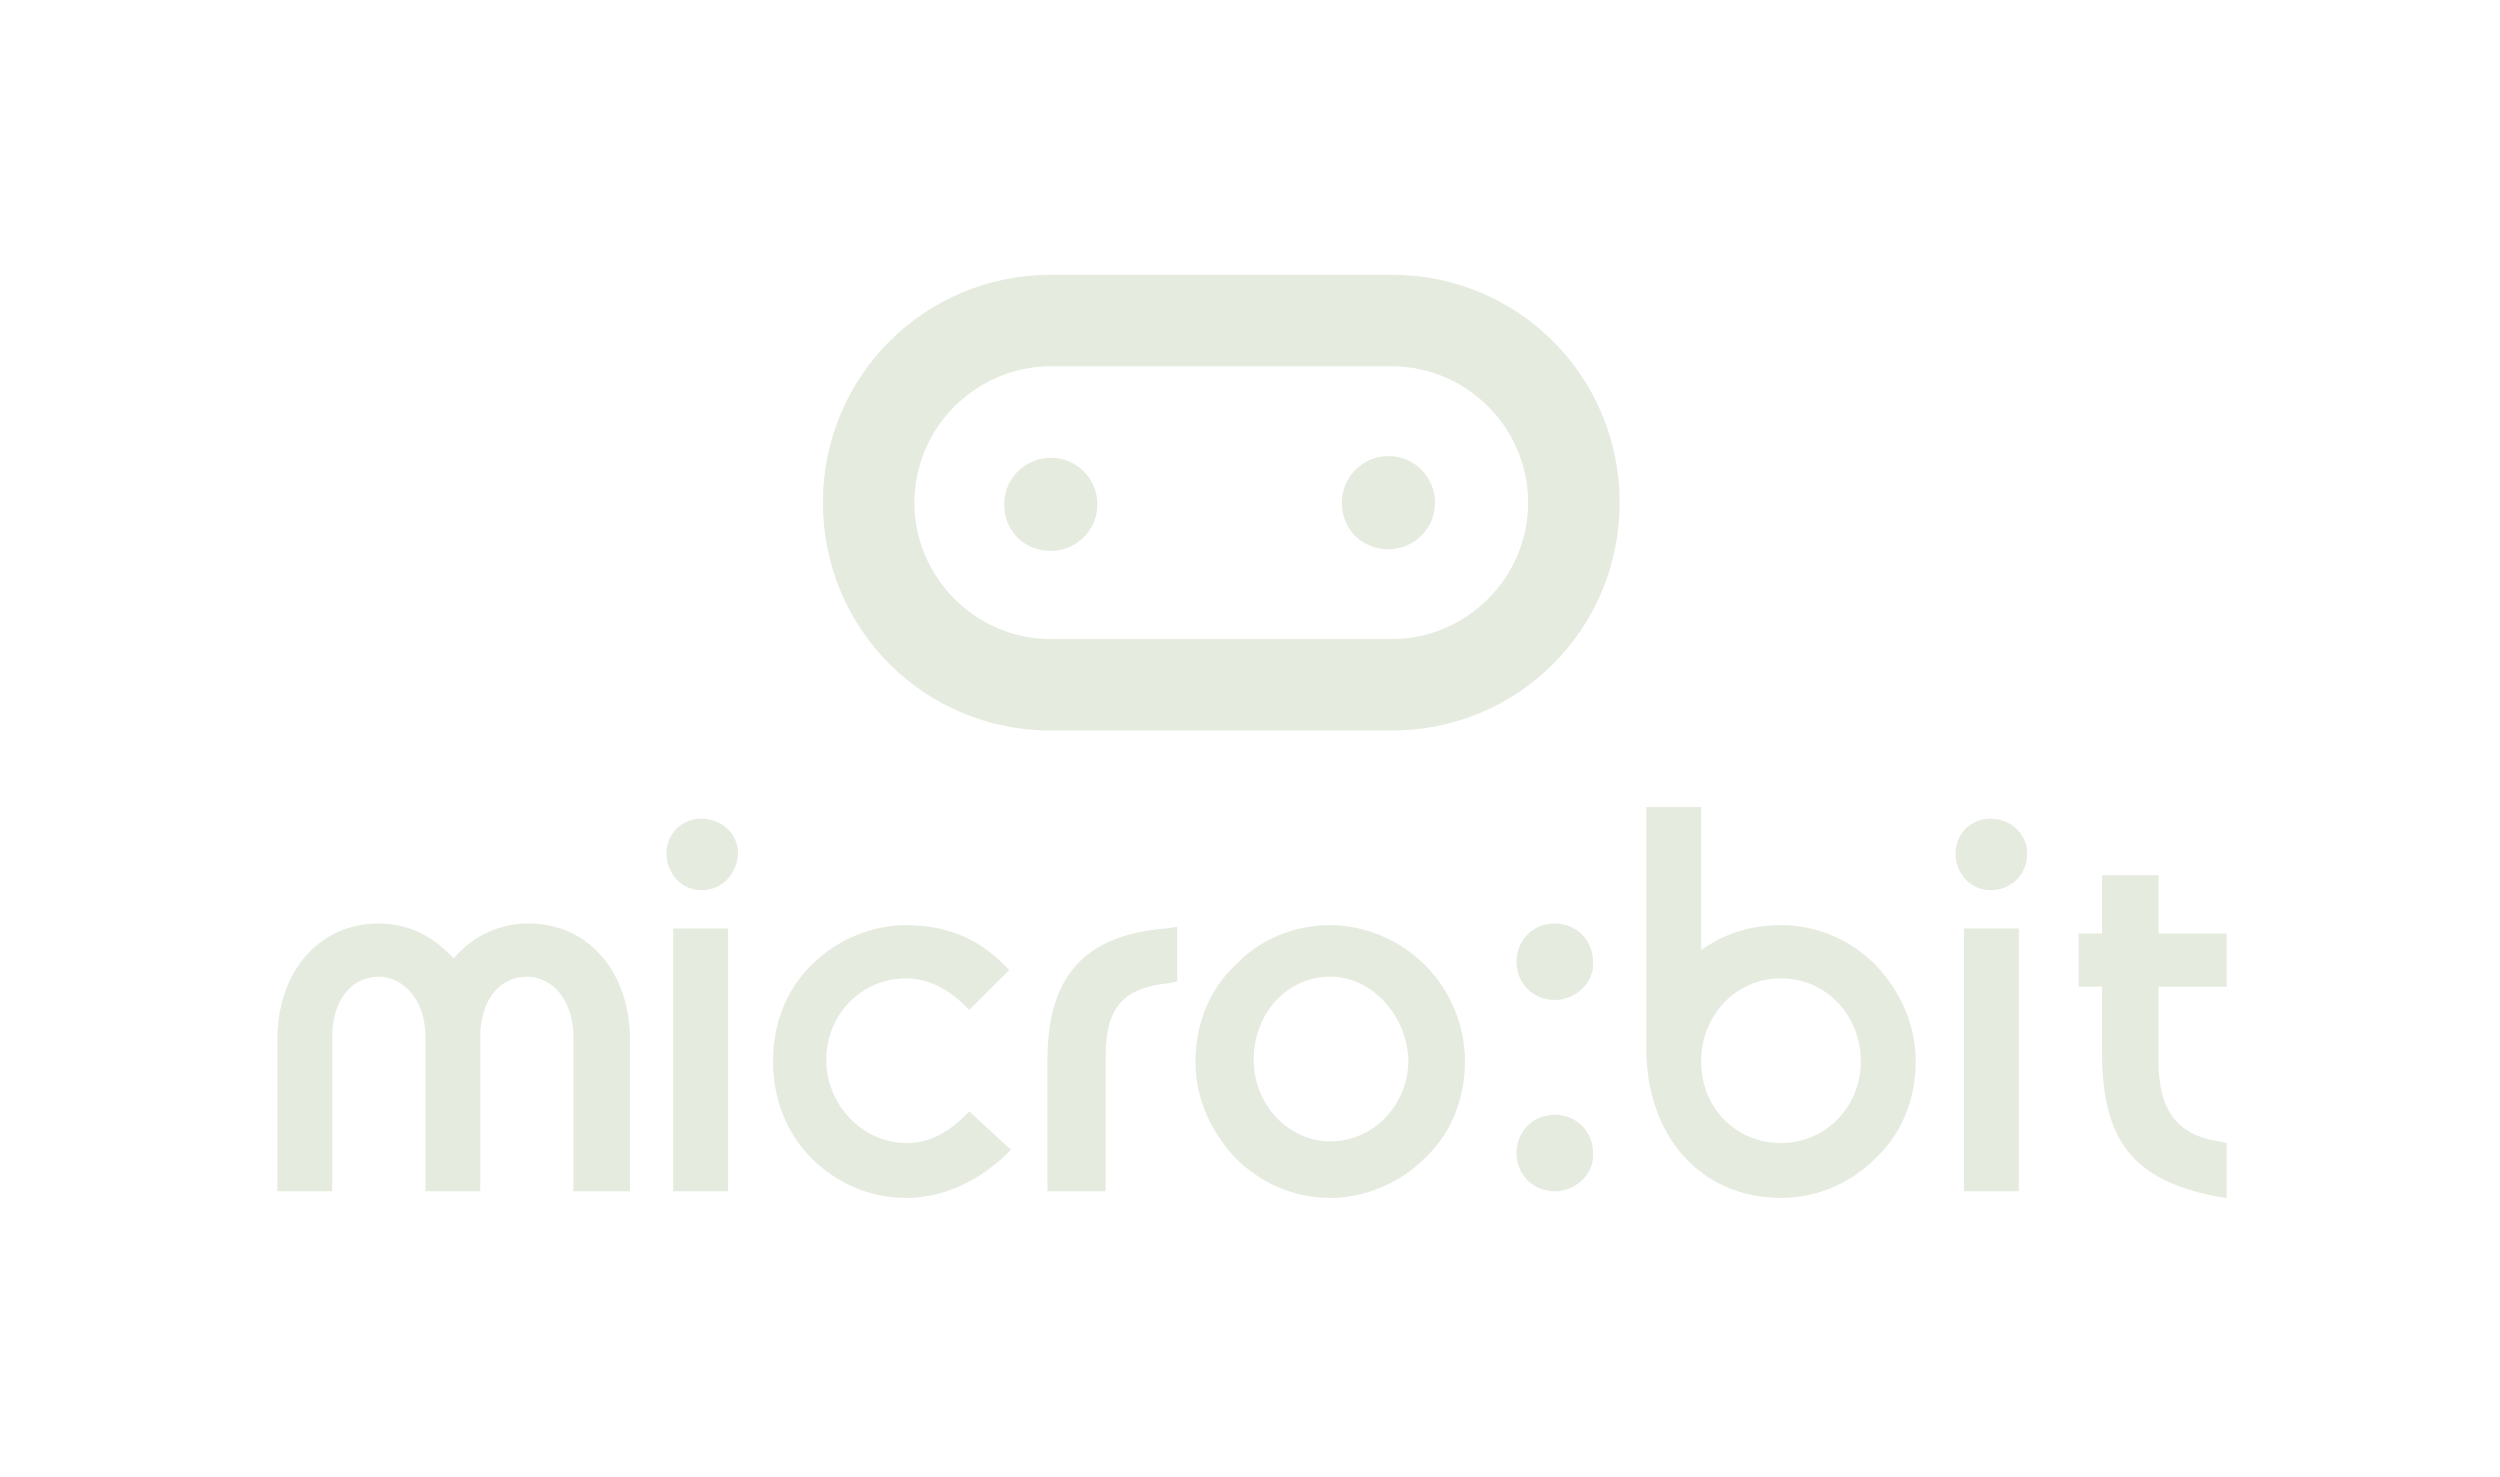 <svg height="88.795" width="150.303" xml:space="preserve" viewBox="0 0 150.303 88.795" y="0px" x="0px"
    id="Layer_1" version="1.1" xmlns="http://www.w3.org/2000/svg">
    <defs id="defs124" />
    <style id="style2" type="text/css">
        .st0 {
            fill: url(#SVGID_1_);
        }

        .st1 {
            fill: url(#SVGID_2_);
        }

        .st2 {
            fill: url(#SVGID_3_);
        }

        .st3 {
            fill: url(#SVGID_4_);
        }

        .st4 {
            fill: url(#SVGID_5_);
        }

        .st5 {
            fill: url(#SVGID_6_);
        }

        .st6 {
            fill: url(#SVGID_7_);
        }

        .st7 {
            fill: url(#SVGID_8_);
        }

        .st8 {
            fill: url(#SVGID_9_);
        }

        .st9 {
            fill: url(#SVGID_10_);
        }

        .st10 {
            fill: url(#SVGID_11_);
        }

        .st11 {
            fill: url(#SVGID_12_);
        }

        .st12 {
            fill: url(#SVGID_13_);
        }
    </style>
    <g style="fill:#e6ebe0;fill-opacity:1" transform="translate(16.374,16.221)" id="g119">
        <g style="fill:#e6ebe0;fill-opacity:1" id="g11">
            <linearGradient gradientTransform="matrix(1,0,0,-1,0,419.89)" y2="357.536" x2="62.249" y1="405.869"
                x1="96.916" gradientUnits="userSpaceOnUse" id="SVGID_1_">
                <stop id="stop4" style="stop-color:#02EC00" offset="0" />
                <stop id="stop6" style="stop-color:#3EDCFD" offset="1" />
            </linearGradient>
            <path style="fill:#e6ebe0;fill-opacity:1" id="path9"
                d="m 77.1,43.9 c -1.3,0 -2.3,-1 -2.3,-2.3 0,-1.3 1,-2.3 2.3,-2.3 1.3,0 2.3,1 2.3,2.3 0.1,1.2 -1,2.3 -2.3,2.3 z"
                class="st0" />
        </g>
        <g style="fill:#e6ebe0;fill-opacity:1" id="g34">
            <linearGradient gradientTransform="matrix(1,0,0,-1,0,419.89)" y2="371.65" x2="42.57" y1="419.983"
                x1="77.237" gradientUnits="userSpaceOnUse" id="SVGID_2_">
                <stop id="stop13" style="stop-color:#02EC00" offset="0" />
                <stop id="stop15" style="stop-color:#3EDCFD" offset="1" />
            </linearGradient>
            <path style="fill:#e6ebe0;fill-opacity:1" id="path18"
                d="m 67.1,16.8 c 1.5,0 2.8,-1.2 2.8,-2.8 0,-1.5 -1.2,-2.8 -2.8,-2.8 -1.5,0 -2.8,1.2 -2.8,2.8 0,1.6 1.2,2.8 2.8,2.8"
                class="st1" />
            <linearGradient gradientTransform="matrix(1,0,0,-1,0,419.89)" y2="381.23" x2="29.213" y1="429.564"
                x1="63.88" gradientUnits="userSpaceOnUse" id="SVGID_3_">
                <stop id="stop20" style="stop-color:#02EC00" offset="0" />
                <stop id="stop22" style="stop-color:#3EDCFD" offset="1" />
            </linearGradient>
            <path style="fill:#e6ebe0;fill-opacity:1" id="path25"
                d="m 46.8,11.3 c -1.5,0 -2.8,1.2 -2.8,2.8 0,1.6 1.2,2.8 2.8,2.8 1.5,0 2.8,-1.2 2.8,-2.8 0,-1.6 -1.3,-2.8 -2.8,-2.8"
                class="st2" />
            <linearGradient gradientTransform="matrix(1,0,0,-1,0,419.89)" y2="376.41" x2="35.934" y1="424.743"
                x1="70.601" gradientUnits="userSpaceOnUse" id="SVGID_4_">
                <stop id="stop27" style="stop-color:#02EC00" offset="0" />
                <stop id="stop29" style="stop-color:#3EDCFD" offset="1" />
            </linearGradient>
            <path style="fill:#e6ebe0;fill-opacity:1" id="path32"
                d="m 46.8,5.8 c -4.5,0 -8.2,3.7 -8.2,8.2 0,4.5 3.7,8.2 8.2,8.2 h 20.5 c 4.5,0 8.2,-3.7 8.2,-8.2 0,-4.5 -3.7,-8.2 -8.2,-8.2 H 46.8 M 67.3,27.7 H 46.8 C 39.2,27.7 33.1,21.6 33.1,14 33.1,6.4 39.2,0.3 46.8,0.3 H 67.3 C 74.9,0.3 81,6.4 81,14 81,21.6 74.9,27.7 67.3,27.7"
                class="st3" />
        </g>
        <g style="fill:#e6ebe0;fill-opacity:1" id="g117">
            <g style="fill:#e6ebe0;fill-opacity:1" id="g43">
                <linearGradient gradientTransform="matrix(1,0,0,-1,0,419.89)" y2="386.21" x2="22.271" y1="434.543"
                    x1="56.938" gradientUnits="userSpaceOnUse" id="SVGID_5_">
                    <stop id="stop36" style="stop-color:#02EC00" offset="0" />
                    <stop id="stop38" style="stop-color:#3EDCFD" offset="1" />
                </linearGradient>
                <path style="fill:#e6ebe0;fill-opacity:1" id="path41"
                    d="m 21.4,55.4 h -3.3 v -9.3 c 0,-2.1 -1.2,-3.6 -2.8,-3.6 -1.7,0 -2.8,1.5 -2.8,3.6 v 9.3 H 9.2 v -9.3 c 0,-2.3 -1.4,-3.6 -2.8,-3.6 -1.7,0 -2.8,1.5 -2.8,3.6 v 9.3 H 0.3 v -9.1 c 0,-4.1 2.5,-7 6.1,-7 1.7,0 3.2,0.7 4.5,2.1 1.2,-1.4 2.8,-2.1 4.5,-2.1 3.6,0 6.1,2.9 6.1,7 v 9.1 z"
                    class="st4" />
            </g>
            <g style="fill:#e6ebe0;fill-opacity:1" id="g52">
                <linearGradient gradientTransform="matrix(1,0,0,-1,0,419.89)" y2="380.834" x2="29.767"
                    y1="429.167" x1="64.434" gradientUnits="userSpaceOnUse" id="SVGID_6_">
                    <stop id="stop45" style="stop-color:#02EC00" offset="0" />
                    <stop id="stop47" style="stop-color:#3EDCFD" offset="1" />
                </linearGradient>
                <path style="fill:#e6ebe0;fill-opacity:1" id="path50"
                    d="M 27.4,55.4 H 24.1 V 39.6 h 3.3 z M 25.8,37.3 c -1.2,0 -2.1,-1 -2.1,-2.2 0,-1.2 0.9,-2.1 2.1,-2.1 1.2,0 2.2,0.9 2.2,2.1 -0.1,1.3 -1,2.2 -2.2,2.2 z"
                    class="st5" />
            </g>
            <g style="fill:#e6ebe0;fill-opacity:1" id="g61">
                <linearGradient gradientTransform="matrix(1,0,0,-1,0,419.89)" y2="373.944" x2="39.372"
                    y1="422.277" x1="74.039" gradientUnits="userSpaceOnUse" id="SVGID_7_">
                    <stop id="stop54" style="stop-color:#02EC00" offset="0" />
                    <stop id="stop56" style="stop-color:#3EDCFD" offset="1" />
                </linearGradient>
                <path style="fill:#e6ebe0;fill-opacity:1" id="path59"
                    d="m 38.1,55.8 c -2.2,0 -4.2,-0.9 -5.7,-2.4 -1.5,-1.5 -2.3,-3.6 -2.3,-5.8 0,-2.3 0.8,-4.3 2.3,-5.8 1.5,-1.5 3.6,-2.4 5.7,-2.4 2.4,0 4.3,0.8 5.8,2.3 l 0.4,0.4 -2.4,2.4 -0.4,-0.4 c -1.1,-1 -2.2,-1.5 -3.4,-1.5 -2.7,0 -4.8,2.2 -4.8,4.9 0,2.7 2.2,5 4.8,5 1.3,0 2.3,-0.5 3.4,-1.5 l 0.4,-0.4 2.5,2.3 -0.5,0.5 c -1.8,1.6 -3.8,2.4 -5.8,2.4 z"
                    class="st6" />
            </g>
            <g style="fill:#e6ebe0;fill-opacity:1" id="g70">
                <linearGradient gradientTransform="matrix(1,0,0,-1,0,419.89)" y2="368.353" x2="47.168" y1="416.686"
                    x1="81.835" gradientUnits="userSpaceOnUse" id="SVGID_8_">
                    <stop id="stop63" style="stop-color:#02EC00" offset="0" />
                    <stop id="stop65" style="stop-color:#3EDCFD" offset="1" />
                </linearGradient>
                <path style="fill:#e6ebe0;fill-opacity:1" id="path68"
                    d="m 50.2,55.4 h -3.6 v -7.9 c 0,-5 2.2,-7.5 7.1,-7.9 l 0.7,-0.1 v 3.3 l -0.6,0.1 c -2.7,0.3 -3.7,1.5 -3.7,4.4 v 8.1 z"
                    class="st7" />
            </g>
            <g style="fill:#e6ebe0;fill-opacity:1" id="g79">
                <linearGradient gradientTransform="matrix(1,0,0,-1,0,419.89)" y2="361.894" x2="56.173"
                    y1="410.227" x1="90.839" gradientUnits="userSpaceOnUse" id="SVGID_9_">
                    <stop id="stop72" style="stop-color:#02EC00" offset="0" />
                    <stop id="stop74" style="stop-color:#3EDCFD" offset="1" />
                </linearGradient>
                <path style="fill:#e6ebe0;fill-opacity:1" id="path77"
                    d="m 63.6,55.8 c -2.2,0 -4.2,-0.9 -5.7,-2.4 -1.5,-1.6 -2.4,-3.6 -2.4,-5.8 0,-2.2 0.8,-4.3 2.4,-5.8 1.5,-1.6 3.6,-2.4 5.7,-2.4 2.1,0 4.2,0.9 5.7,2.4 1.5,1.5 2.4,3.6 2.4,5.8 0,2.2 -0.8,4.3 -2.4,5.8 -1.5,1.5 -3.6,2.4 -5.7,2.4 z m 0,-13.3 c -2.6,0 -4.6,2.2 -4.6,5 0,2.7 2.1,4.9 4.6,4.9 2.6,0 4.7,-2.2 4.7,-4.9 -0.1,-2.7 -2.2,-5 -4.7,-5 z"
                    class="st8" />
            </g>
            <g style="fill:#e6ebe0;fill-opacity:1" id="g88">
                <linearGradient gradientTransform="matrix(1,0,0,-1,0,419.89)" y2="353.63" x2="67.696"
                    y1="401.963" x1="102.362" gradientUnits="userSpaceOnUse" id="SVGID_10_">
                    <stop id="stop81" style="stop-color:#02EC00" offset="0" />
                    <stop id="stop83" style="stop-color:#3EDCFD" offset="1" />
                </linearGradient>
                <path style="fill:#e6ebe0;fill-opacity:1" id="path86"
                    d="m 77.1,55.4 c -1.3,0 -2.3,-1 -2.3,-2.3 0,-1.3 1,-2.3 2.3,-2.3 1.3,0 2.3,1 2.3,2.3 0.1,1.2 -1,2.3 -2.3,2.3 z"
                    class="st9" />
            </g>
            <g style="fill:#e6ebe0;fill-opacity:1" id="g97">
                <linearGradient gradientTransform="matrix(1,0,0,-1,0,419.89)" y2="351.201" x2="71.082"
                    y1="399.534" x1="105.748" gradientUnits="userSpaceOnUse" id="SVGID_11_">
                    <stop id="stop90" style="stop-color:#02EC00" offset="0" />
                    <stop id="stop92" style="stop-color:#3EDCFD" offset="1" />
                </linearGradient>
                <path style="fill:#e6ebe0;fill-opacity:1" id="path95"
                    d="m 90.7,55.8 c -4.8,0 -8.1,-3.7 -8.1,-9 0,-0.3 0,-0.7 0,-1 V 32.3 h 3.3 v 8.6 c 1.4,-1 3,-1.5 4.8,-1.5 2.2,0 4.2,0.9 5.7,2.4 1.5,1.6 2.4,3.6 2.4,5.8 0,2.2 -0.8,4.3 -2.4,5.8 -1.5,1.5 -3.5,2.4 -5.7,2.4 z m 0,-13.2 c -2.7,0 -4.8,2.2 -4.8,5 0,2.8 2.1,4.9 4.8,4.9 2.7,0 4.8,-2.2 4.8,-4.9 0,-2.8 -2.1,-5 -4.8,-5 z"
                    class="st10" />
            </g>
            <g style="fill:#e6ebe0;fill-opacity:1" id="g106">
                <linearGradient gradientTransform="matrix(1,0,0,-1,0,419.89)" y2="344.106" x2="80.974"
                    y1="392.439" x1="115.641" gradientUnits="userSpaceOnUse" id="SVGID_12_">
                    <stop id="stop99" style="stop-color:#02EC00" offset="0" />
                    <stop id="stop101" style="stop-color:#3EDCFD" offset="1" />
                </linearGradient>
                <path style="fill:#e6ebe0;fill-opacity:1" id="path104"
                    d="m 105,55.4 h -3.3 V 39.6 h 3.3 z m -1.7,-18.1 c -1.2,0 -2.1,-1 -2.1,-2.2 0,-1.2 0.9,-2.1 2.1,-2.1 1.2,0 2.2,0.9 2.2,2.1 0,1.3 -1,2.2 -2.2,2.2 z"
                    class="st11" />
            </g>
            <g style="fill:#e6ebe0;fill-opacity:1" id="g115">
                <linearGradient gradientTransform="matrix(1,0,0,-1,0,419.89)" y2="338.652" x2="88.577"
                    y1="386.986" x1="123.244" gradientUnits="userSpaceOnUse" id="SVGID_13_">
                    <stop id="stop108" style="stop-color:#02EC00" offset="0" />
                    <stop id="stop110" style="stop-color:#3EDCFD" offset="1" />
                </linearGradient>
                <path style="fill:#e6ebe0;fill-opacity:1" id="path113"
                    d="m 117.5,55.8 -0.7,-0.1 C 111.9,54.7 110,52.4 110,47 v -3.9 h -1.4 v -3.2 h 1.4 v -3.5 h 3.4 v 3.5 h 4.1 v 3.2 h -4.1 v 4.5 c 0,2.9 1.1,4.4 3.6,4.8 l 0.5,0.1 z"
                    class="st12" />
            </g>
        </g>
    </g>
</svg>
